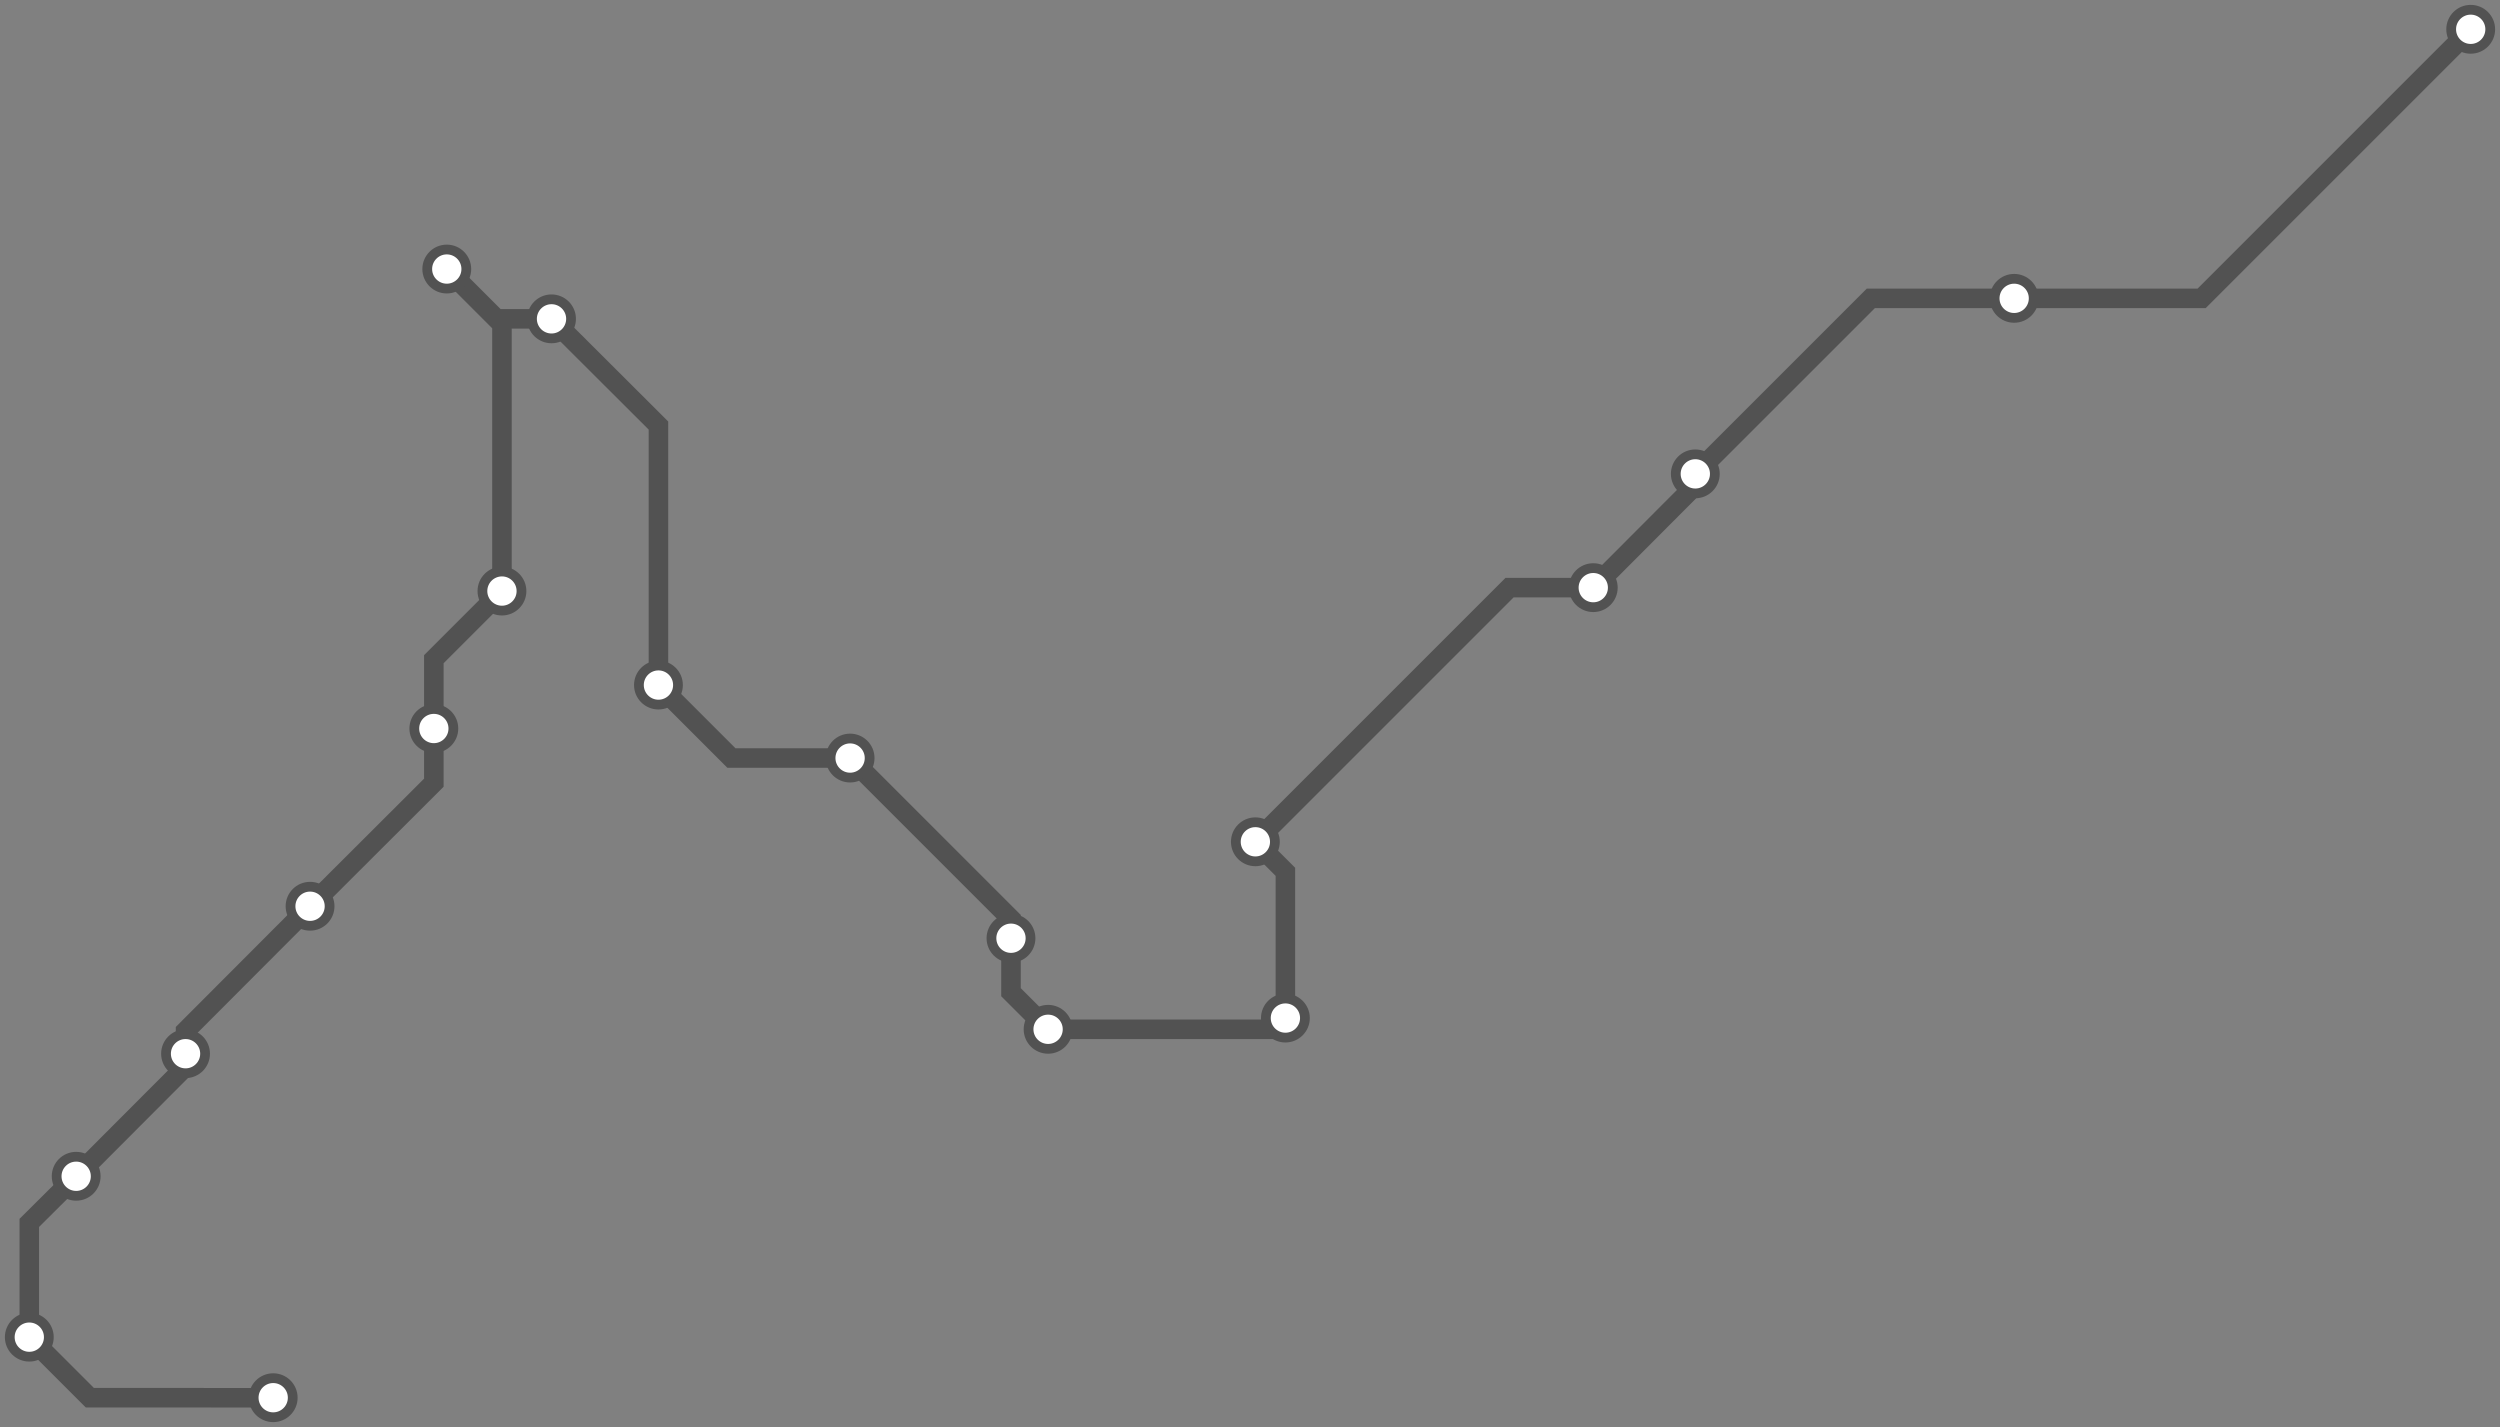 <svg width="1024.0" height="584.5" xmlns="http://www.w3.org/2000/svg">
<rect width="100%" height="100%" fill="#808080" stroke="none"/>
<path d="M111.877 572.519 L36.8 572.5 L12.0 547.7 L12.0 500.9 L31.2 481.8 L76.0 436.9 L76.0 431.6 L76.0 422.3 L127.0 371.2 L177.7 320.6 L177.7 298.4 L177.7 270.0 L205.6 242.1 L205.6 132.8 L183.0 110.2 L203.4 130.6 L225.9 130.6 L269.7 174.3 L269.7 280.6 L299.6 310.5 L348.2 310.5 L414.1 376.4 L414.1 384.3 L414.1 406.4 L429.3 421.6 L521.9 421.6 L526.5 417.0 L526.5 357.1 L514.2 344.8 L618.3 240.7 L652.6 240.7 L694.4 198.8 L694.4 194.1 L766.3 122.2 L825.0 122.2 L901.8 122.2 L1012.0 12.0 " />
<circle cx="111.9" cy="572.5" r="8" />
<circle cx="12.0" cy="547.7" r="8" />
<circle cx="31.2" cy="481.8" r="8" />
<circle cx="76.0" cy="431.6" r="8" />
<circle cx="127.0" cy="371.2" r="8" />
<circle cx="177.7" cy="298.4" r="8" />
<circle cx="205.6" cy="242.1" r="8" />
<circle cx="183.0" cy="110.2" r="8" />
<circle cx="225.9" cy="130.6" r="8" />
<circle cx="269.7" cy="280.6" r="8" />
<circle cx="348.2" cy="310.5" r="8" />
<circle cx="414.1" cy="384.3" r="8" />
<circle cx="429.3" cy="421.6" r="8" />
<circle cx="526.5" cy="417.0" r="8" />
<circle cx="514.2" cy="344.8" r="8" />
<circle cx="652.6" cy="240.7" r="8" />
<circle cx="694.4" cy="194.1" r="8" />
<circle cx="825.0" cy="122.2" r="8" />
<circle cx="1012.0" cy="12.0" r="8" />
<style>
circle {
fill: white;
stroke: #525252;
stroke-width: 4;
}
path {
fill: none;
stroke: #525252;
stroke-width: 8;
}</style>
</svg>